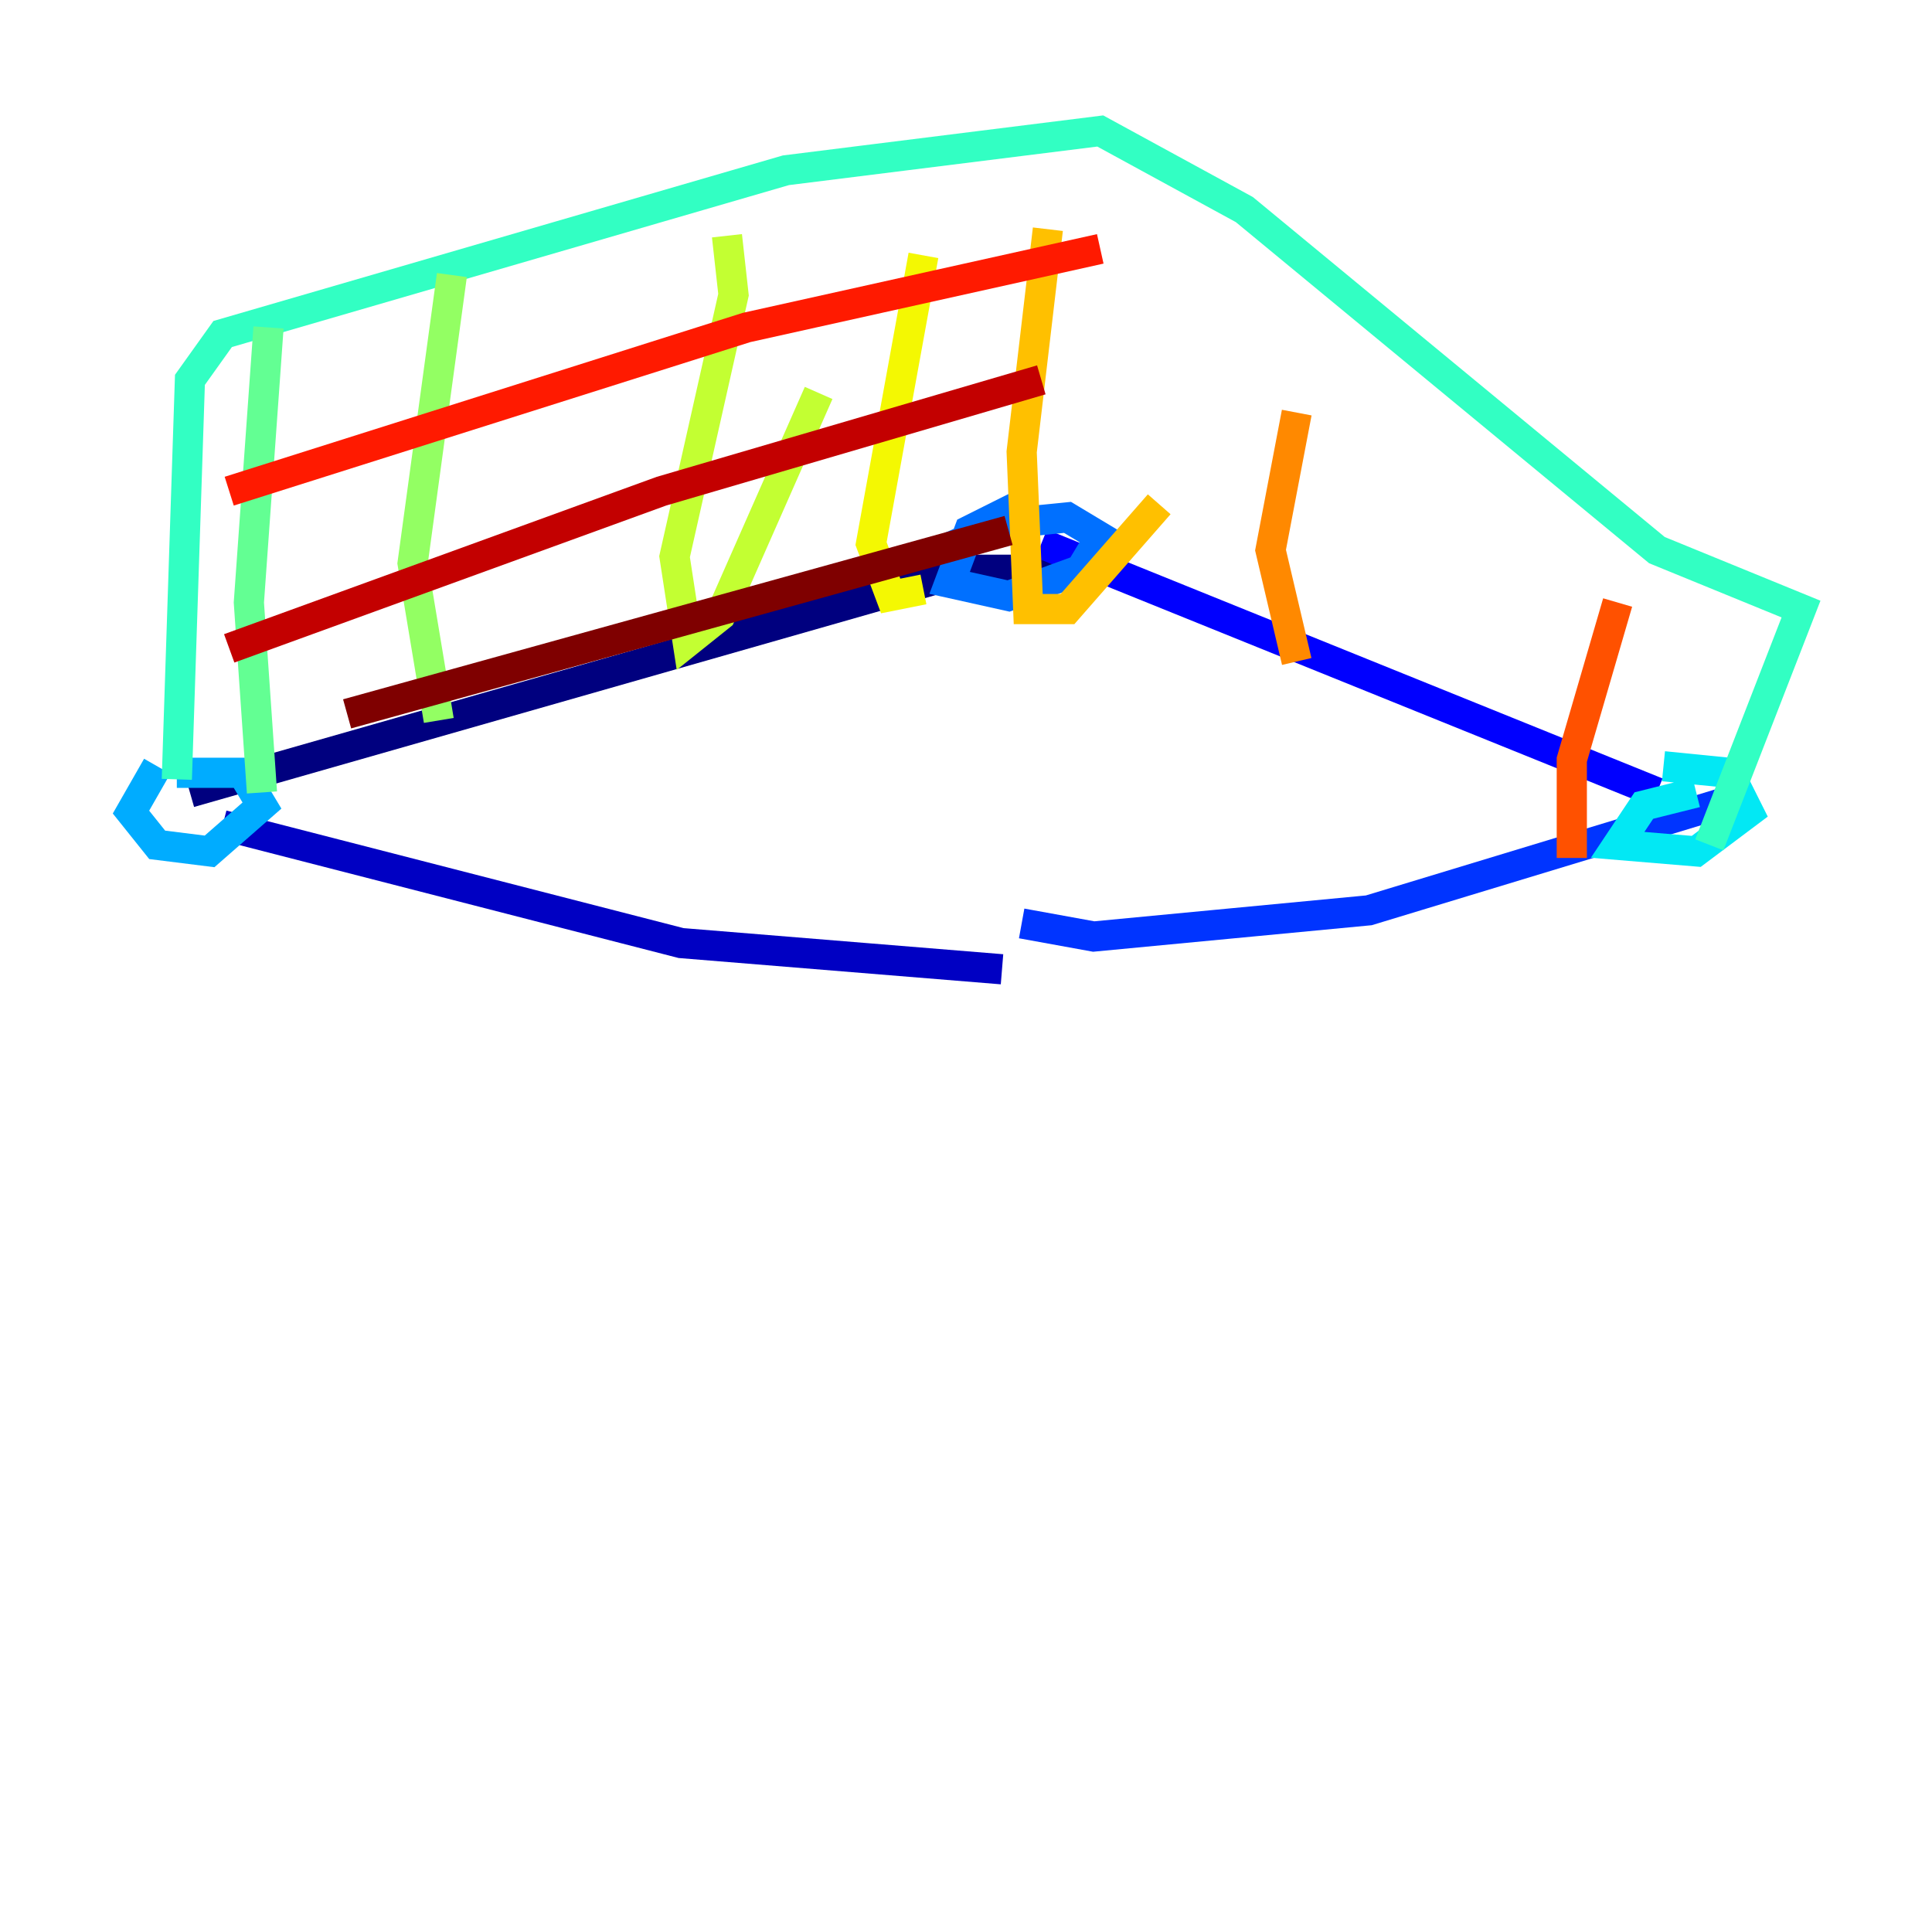<?xml version="1.0" encoding="utf-8" ?>
<svg baseProfile="tiny" height="128" version="1.2" viewBox="0,0,128,128" width="128" xmlns="http://www.w3.org/2000/svg" xmlns:ev="http://www.w3.org/2001/xml-events" xmlns:xlink="http://www.w3.org/1999/xlink"><defs /><polyline fill="none" points="12.583,52.502 64.217,37.749 69.858,37.749" stroke="#00007f" stroke-width="2" /><polyline fill="none" points="14.752,54.671 45.125,62.481 66.386,64.217" stroke="#0000c3" stroke-width="2" /><polyline fill="none" points="68.99,36.014 109.776,52.502" stroke="#0000ff" stroke-width="2" /><polyline fill="none" points="67.688,61.18 72.461,62.047 90.685,60.312 114.983,52.936" stroke="#0034ff" stroke-width="2" /><polyline fill="none" points="67.688,33.41 64.217,35.146 62.915,38.617 66.82,39.485 71.593,37.749 72.895,35.58 70.725,34.278 66.386,34.712 62.481,36.447" stroke="#0070ff" stroke-width="2" /><polyline fill="none" points="10.414,50.766 8.678,53.803 10.414,55.973 13.885,56.407 17.356,53.37 16.054,51.2 11.715,51.2" stroke="#00acff" stroke-width="2" /><polyline fill="none" points="112.38,52.502 108.909,53.37 107.173,55.973 112.38,56.407 115.851,53.803 114.549,51.2 110.21,50.766" stroke="#02e8f4" stroke-width="2" /><polyline fill="none" points="11.715,51.634 12.583,25.166 14.752,22.129 52.068,11.281 72.895,8.678 82.441,13.885 109.776,36.447 119.322,40.352 113.248,55.973" stroke="#32ffc3" stroke-width="2" /><polyline fill="none" points="17.79,21.695 16.488,39.919 17.356,52.502" stroke="#63ff93" stroke-width="2" /><polyline fill="none" points="29.939,18.224 27.336,37.315 29.071,47.729" stroke="#93ff63" stroke-width="2" /><polyline fill="none" points="48.163,15.62 48.597,19.525 44.691,36.881 45.559,42.522 47.729,40.786 54.237,26.034" stroke="#c3ff32" stroke-width="2" /><polyline fill="none" points="61.18,16.922 57.709,36.014 59.01,39.485 61.18,39.051" stroke="#f4f802" stroke-width="2" /><polyline fill="none" points="69.424,15.186 67.688,29.939 68.122,40.352 70.725,40.352 76.8,33.41" stroke="#ffc000" stroke-width="2" /><polyline fill="none" points="85.912,27.336 84.176,36.447 85.912,43.824" stroke="#ff8900" stroke-width="2" /><polyline fill="none" points="107.173,39.919 104.136,50.332 104.136,56.841" stroke="#ff5100" stroke-width="2" /><polyline fill="none" points="15.186,32.542 49.464,21.695 72.895,16.488" stroke="#ff1a00" stroke-width="2" /><polyline fill="none" points="15.186,42.956 43.824,32.542 68.99,25.166" stroke="#c30000" stroke-width="2" /><polyline fill="none" points="22.997,47.295 66.82,35.146" stroke="#7f0000" stroke-width="2" /></svg>